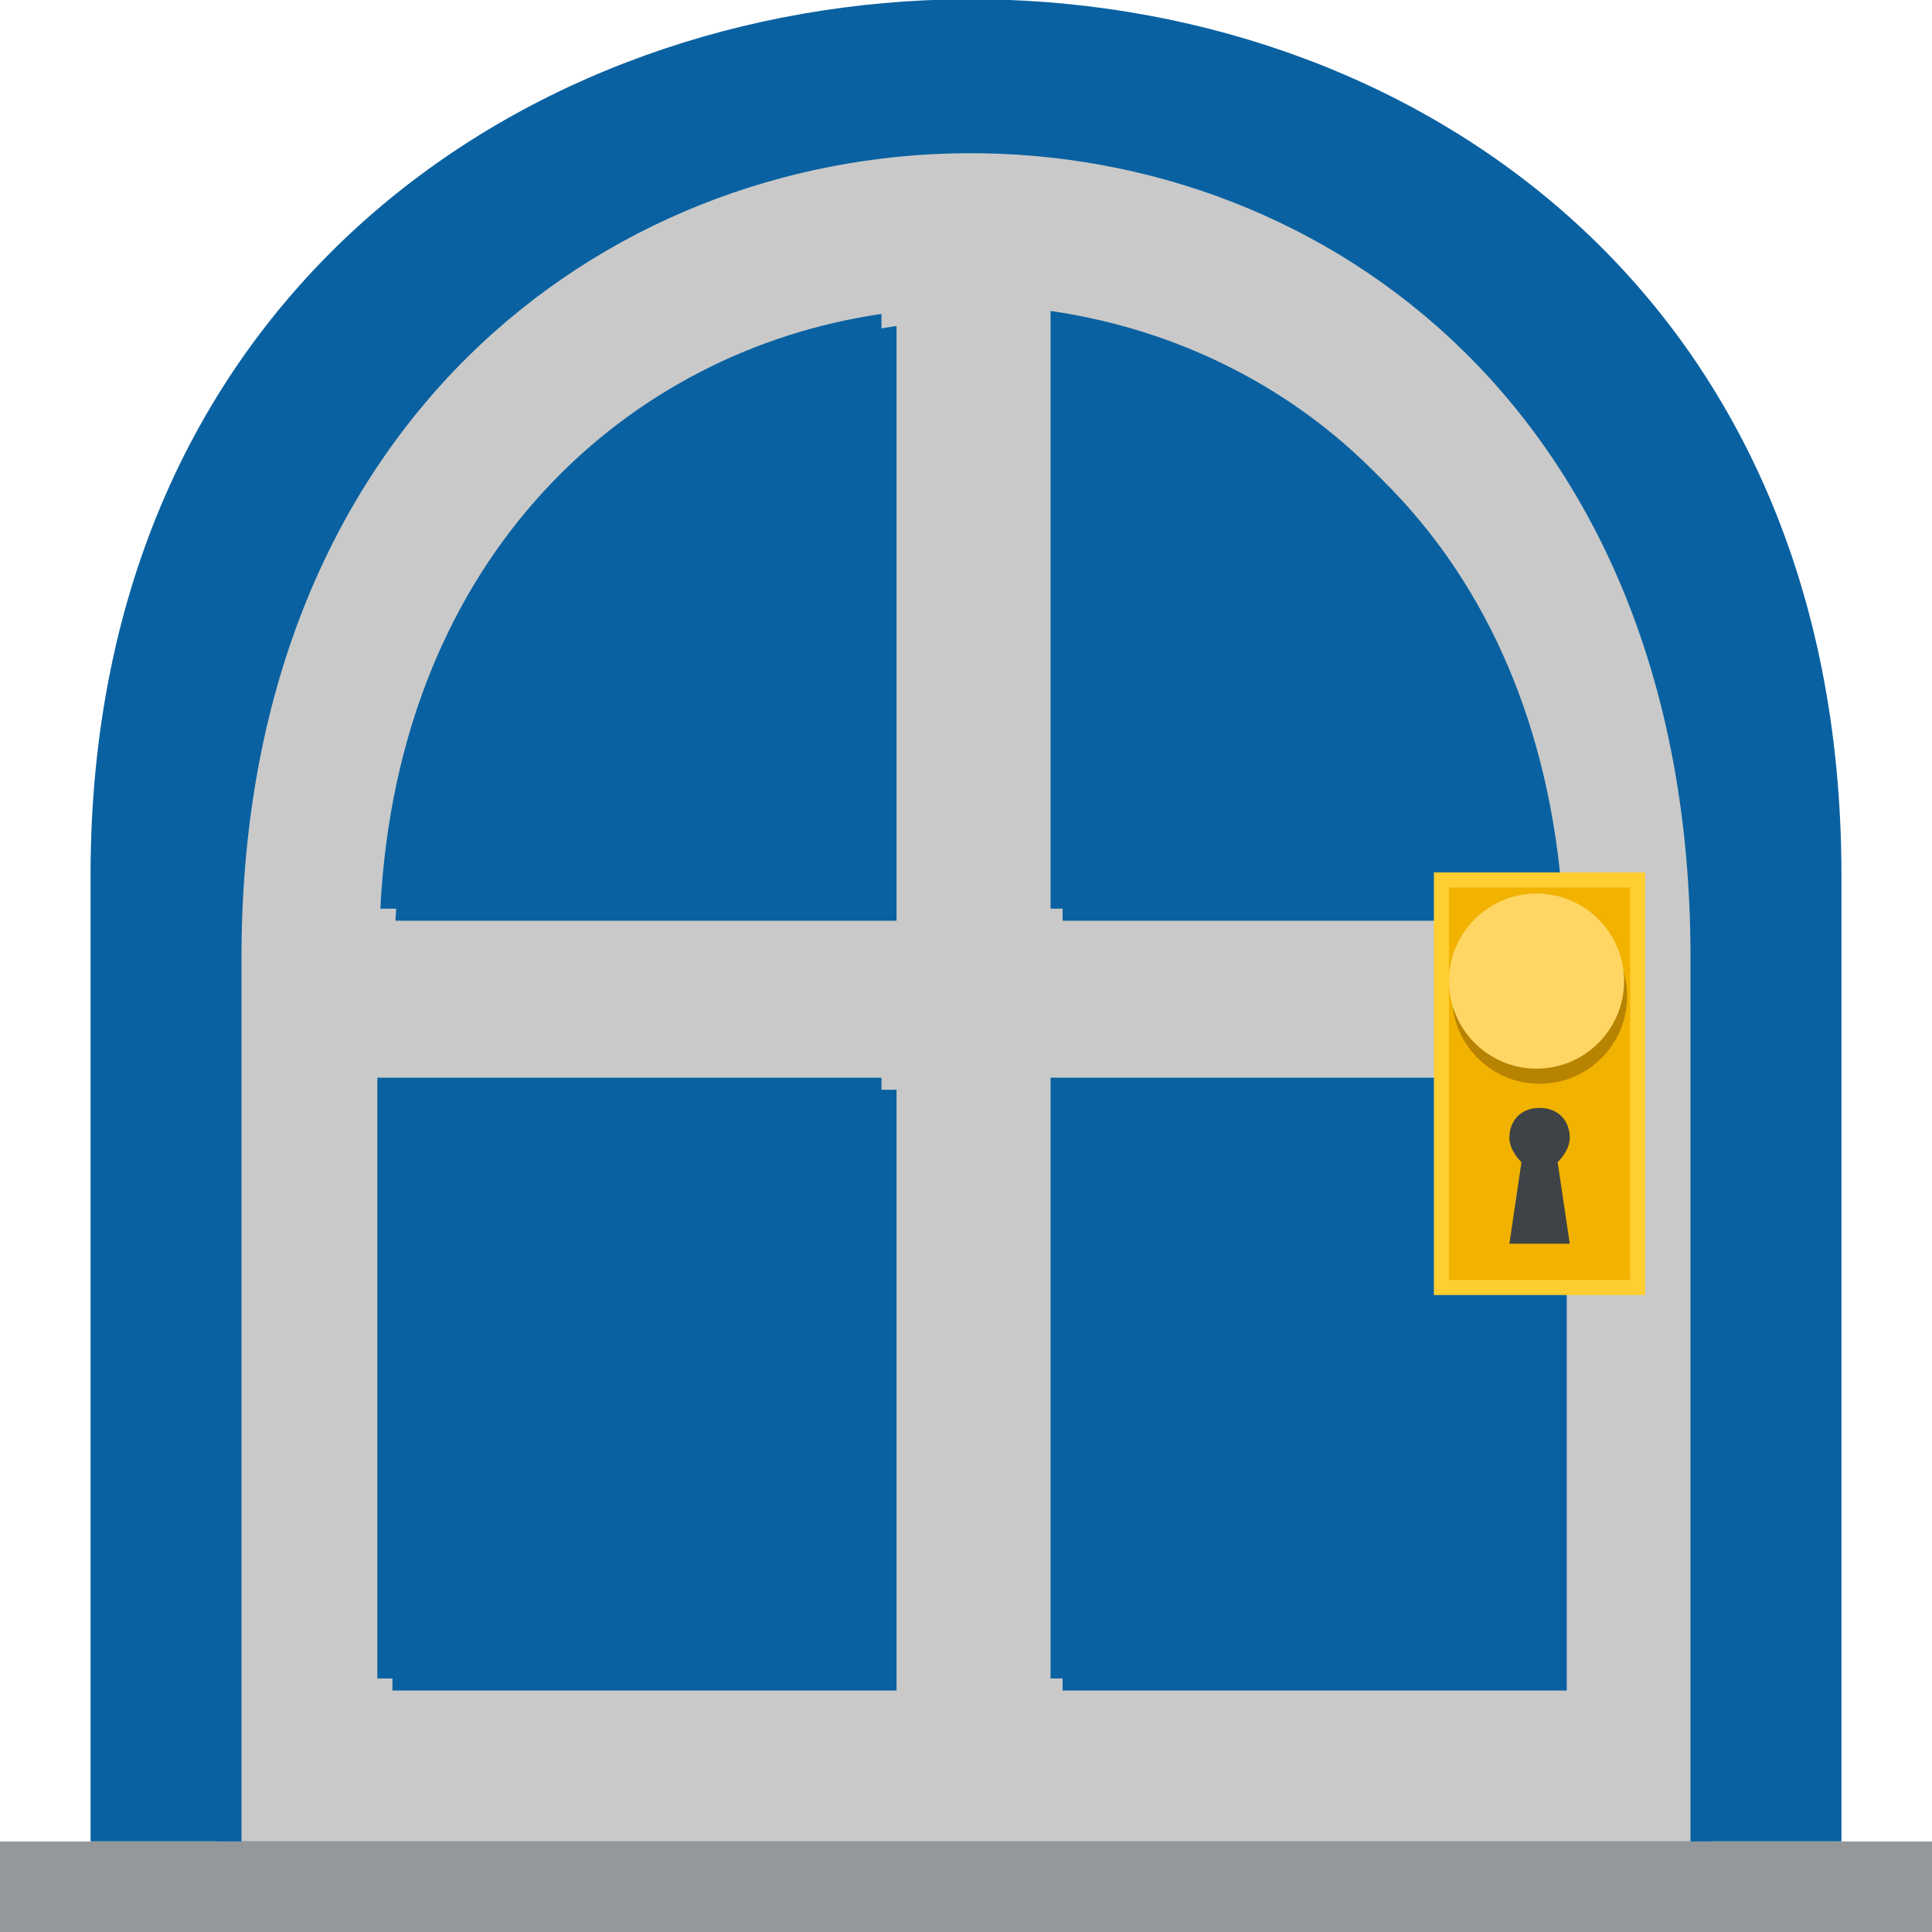 <svg width="38" height="38" viewBox="0 0 38 38" fill="none" xmlns="http://www.w3.org/2000/svg">
<g clip-path="url(#clip0_366_500)">
<path d="M1.781 17.219V36.219H36.219V17.219C36.219 -5.938 1.781 -5.581 1.781 17.219Z" fill="#0961A1"/>
<path d="M4.275 18.525V36.219H33.666V18.525C33.725 -2.969 4.275 -2.672 4.275 18.525Z" fill="#0961A1"/>
<path d="M4.75 18.822V36.219H33.25V18.822C33.25 -2.434 4.75 -2.078 4.75 18.822Z" fill="#C9C9C9"/>
<path d="M0 36.219H38V38H0V36.219Z" fill="#94989B"/>
<path d="M20.9 18.109H30.756C30.4 10.925 25.828 7.066 20.9 6.353V18.109ZM17.634 18.109V6.412C12.706 7.125 8.134 11.103 7.778 18.109H17.634ZM20.9 21.434H30.816V33.25H20.9V21.434ZM7.719 21.434H17.634V33.25H7.719V21.434Z" fill="#0961A1"/>
<path d="M20.663 17.872H30.519C30.163 10.688 25.591 6.828 20.663 6.116V17.872ZM17.337 17.872V6.175C12.409 6.888 7.838 10.866 7.481 17.872H17.337ZM20.663 21.197H30.578V33.013H20.663V21.197ZM7.422 21.197H17.337V33.013H7.422V21.197Z" fill="#0961A1"/>
<path d="M28.203 17.159H32.359V25.472H28.203V17.159Z" fill="#FFCE31"/>
<path d="M28.5 17.456H32.062V25.175H28.5V17.456Z" fill="#F2B200"/>
<path d="M30.875 24.462L30.637 22.859C30.756 22.741 30.875 22.562 30.875 22.384C30.875 22.028 30.637 21.791 30.281 21.791C29.925 21.791 29.688 22.028 29.688 22.384C29.688 22.562 29.806 22.741 29.925 22.859L29.688 24.462H30.875Z" fill="#3E4347"/>
<path d="M30.281 21.316C31.232 21.316 32.003 20.545 32.003 19.594C32.003 18.643 31.232 17.872 30.281 17.872C29.331 17.872 28.56 18.643 28.56 19.594C28.56 20.545 29.331 21.316 30.281 21.316Z" fill="#B78300"/>
<path d="M31.944 19.297C31.944 20.247 31.172 21.019 30.222 21.019C29.272 21.019 28.5 20.247 28.5 19.297C28.5 18.347 29.272 17.575 30.222 17.575C31.172 17.575 31.944 18.347 31.944 19.297Z" fill="#FFD664"/>
</g>
<defs>
<clipPath id="clip0_366_500">
<rect width="38" height="38" fill="white"/>
</clipPath>
</defs>
</svg>
